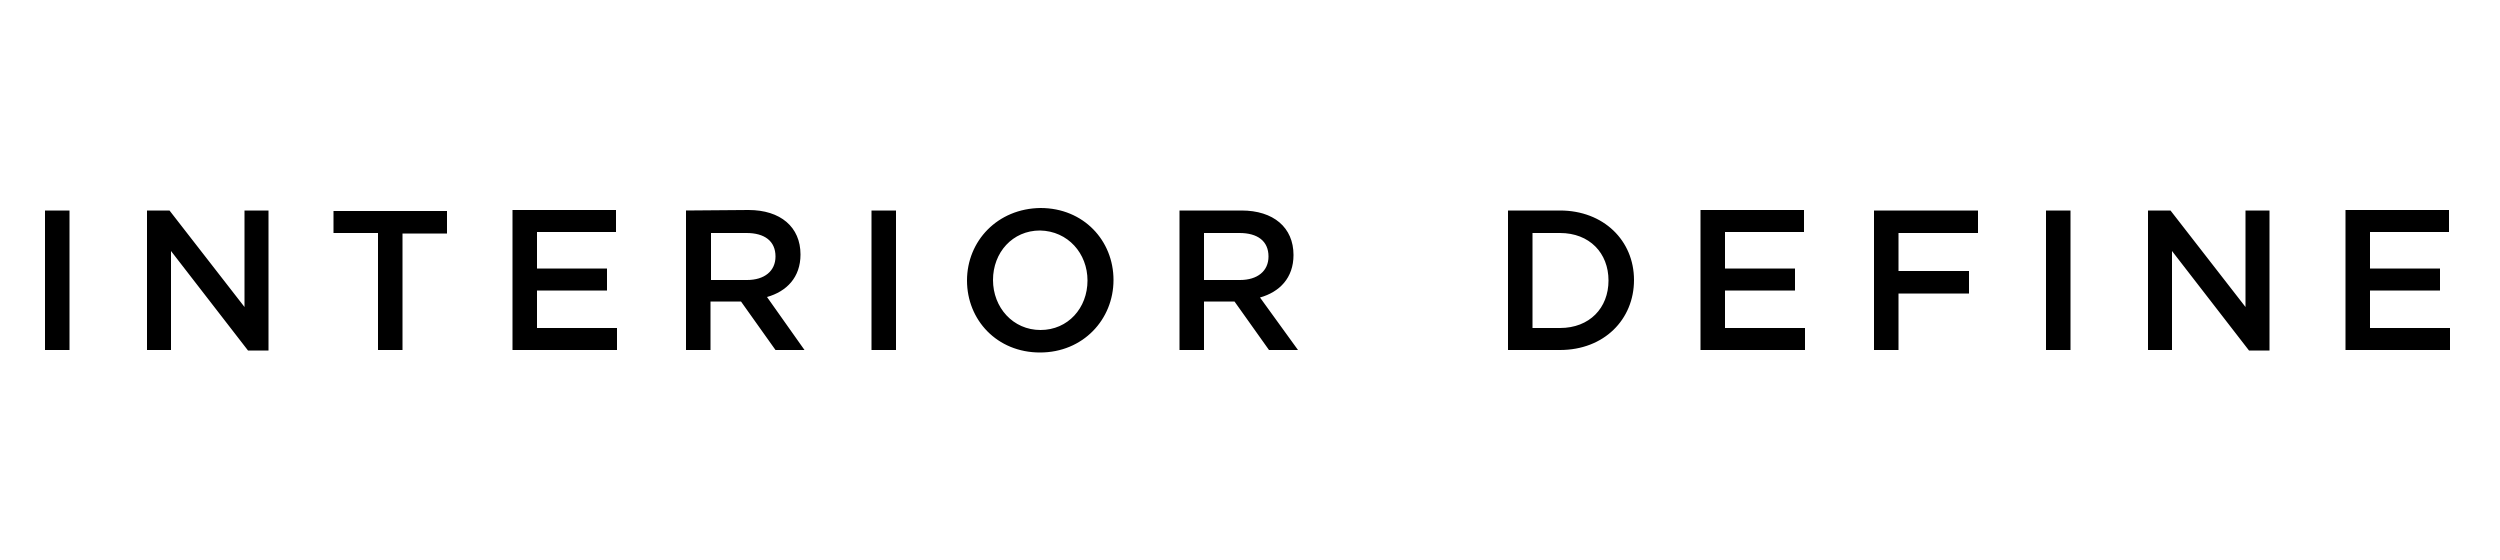 <svg xmlns="http://www.w3.org/2000/svg" viewBox="0 0 500 112">
  <defs/>
  <path d="M9 42.1h4.9V70H9V42.1zm20.4 0V70h4.8V50.2l15.4 19.9h4.1v-28h-4.8v19.3l-15-19.3h-4.5zm37.3 0v4.5h8.9V70h4.9V46.7h8.9v-4.5H66.7zm35.8 0V70h20.9v-4.4h-16v-7.5h14v-4.4h-14v-7.3h15.8V42h-20.7zm34.7 0V70h4.9v-9.7h6.1l6.9 9.7h5.8l-7.5-10.6c3.9-1.1 6.7-3.9 6.7-8.5 0-5.5-4-8.9-10.4-8.9l-12.5.1zm17.9 9.2c0 2.9-2.2 4.7-5.7 4.7h-7.2v-9.4h7.1c3.6 0 5.8 1.6 5.8 4.7m19.2-9.2h4.9V70h-4.9V42.1zm19.1 14c0 7.9 6 14.4 14.6 14.4s14.7-6.6 14.7-14.5-6-14.4-14.6-14.4c-8.6.1-14.7 6.6-14.7 14.5m24.1 0c0 5.5-3.9 9.9-9.4 9.9s-9.5-4.5-9.5-10 3.9-9.9 9.4-9.9c5.6.1 9.5 4.6 9.5 10m18.4-14V70h4.9v-9.7h6.1l6.9 9.7h5.8L252 59.5c3.9-1.1 6.7-3.9 6.7-8.5 0-5.5-4-8.9-10.4-8.9h-12.4zm17.8 9.2c0 2.9-2.2 4.7-5.7 4.7h-7.2v-9.4h7.1c3.6 0 5.8 1.6 5.8 4.7m47.9-9.2V70H312c8.8 0 14.8-6.1 14.8-14s-6.1-13.9-14.8-13.9h-10.4zm20.1 14c0 5.5-3.8 9.5-9.7 9.5h-5.5v-19h5.5c5.9 0 9.7 4 9.7 9.5m18.4-14V70H361v-4.4h-16v-7.5h14v-4.4h-14v-7.3h15.8V42h-20.7zm34.7 0V70h4.9V58.7h14.1v-4.5h-14.1v-7.6h15.9v-4.5h-20.8zm34.4 0h4.9V70h-4.9V42.1zm20.4 0V70h4.8V50.2l15.4 19.9h4.1v-28h-4.8v19.3l-15-19.3h-4.5zm39.5 0V70H490v-4.4h-16v-7.5h14v-4.4h-14v-7.3h15.8V42h-20.7z"/>
</svg>
